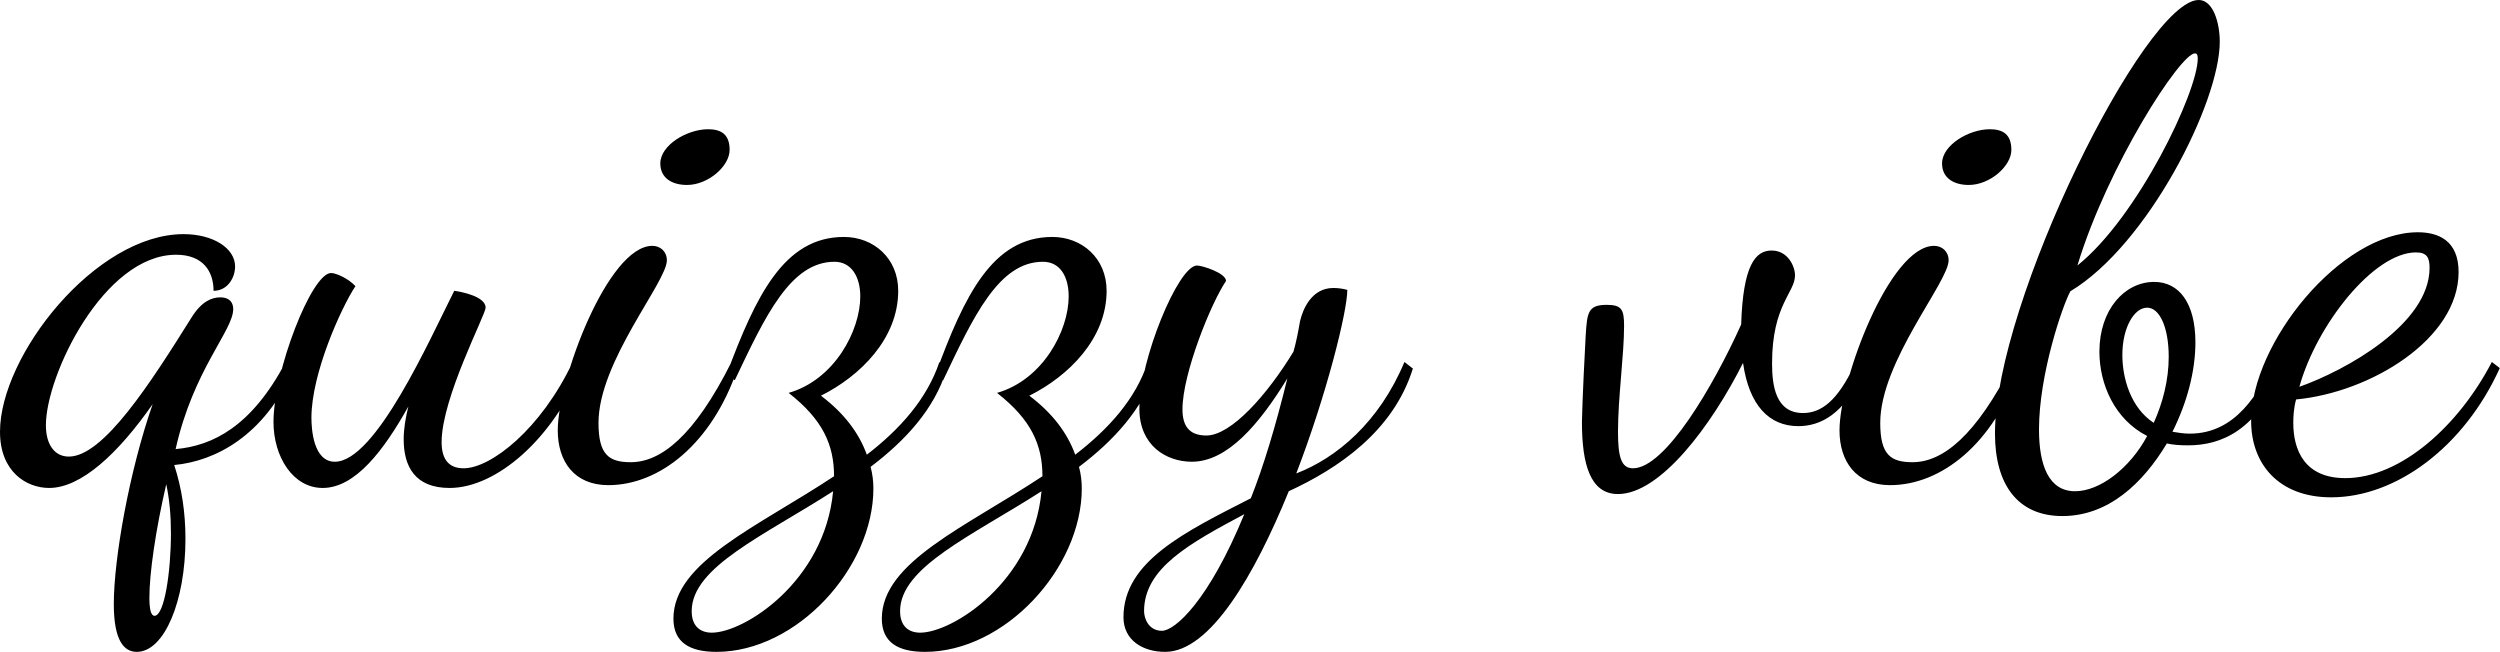 <svg data-v-423bf9ae="" xmlns="http://www.w3.org/2000/svg" viewBox="0 0 230.086 60" class="font"><!----><!----><!----><g data-v-423bf9ae="" id="e877e79c-0730-407a-bff8-61401e865d22" fill="black" transform="matrix(4.31,0,0,4.31,1.983,-12.414)"><path d="M4.10 9.09C4.40 9.09 4.56 8.81 4.56 8.57C4.56 8.18 4.09 7.88 3.46 7.88C1.58 7.88-0.46 10.47-0.46 12.10C-0.46 12.96 0.11 13.30 0.59 13.30C1.27 13.30 2.06 12.57 2.80 11.51C2.30 12.94 1.97 14.81 1.97 15.78C1.97 16.58 2.20 16.80 2.46 16.80C3.05 16.80 3.50 15.71 3.50 14.39C3.50 13.82 3.42 13.30 3.26 12.81C4.13 12.73 5.18 12.19 5.80 10.78L5.63 10.63C4.91 11.98 4.09 12.40 3.29 12.47C3.67 10.77 4.52 9.94 4.52 9.48C4.52 9.37 4.47 9.23 4.24 9.23C4.06 9.23 3.84 9.32 3.63 9.66C2.76 11.05 1.75 12.63 1.01 12.63C0.71 12.63 0.52 12.38 0.52 11.96C0.52 10.89 1.76 8.32 3.30 8.32C3.88 8.32 4.10 8.68 4.10 9.09ZM3.19 14.27C3.19 15.09 3.05 16.03 2.84 16.03C2.76 16.03 2.73 15.88 2.73 15.64C2.73 15.13 2.86 14.21 3.09 13.22C3.16 13.55 3.19 13.89 3.19 14.27ZM9.24 9.09C8.71 10.14 7.56 12.74 6.69 12.74C6.23 12.74 6.19 12.04 6.19 11.80C6.19 10.86 6.82 9.46 7.13 8.99C6.97 8.82 6.71 8.71 6.61 8.71C6.19 8.71 5.38 10.82 5.38 11.89C5.38 12.64 5.80 13.30 6.43 13.30C7.13 13.30 7.74 12.49 8.26 11.56C8.20 11.80 8.16 12.04 8.16 12.26C8.16 12.84 8.40 13.30 9.14 13.30C10.14 13.30 11.35 12.25 11.96 10.74L11.77 10.61C11.09 12.05 10.02 12.88 9.44 12.88C9.10 12.88 8.97 12.66 8.97 12.32C8.97 11.38 9.91 9.60 9.91 9.45C9.91 9.21 9.39 9.11 9.24 9.09ZM13.47 8.13C12.52 8.13 11.45 11.00 11.45 12.07C11.45 12.73 11.80 13.24 12.53 13.24C13.62 13.24 14.74 12.36 15.29 10.75L15.16 10.61C14.36 12.21 13.64 12.75 13.01 12.75C12.54 12.75 12.32 12.59 12.32 11.91C12.32 10.60 13.78 8.90 13.78 8.44C13.78 8.25 13.64 8.13 13.47 8.13ZM14.21 6.83C14.66 6.83 15.12 6.43 15.12 6.08C15.12 5.75 14.94 5.64 14.66 5.64C14.21 5.64 13.64 5.98 13.64 6.37C13.64 6.69 13.90 6.83 14.21 6.83ZM19.75 10.78L19.60 10.61C19.33 11.41 18.75 12.05 18.05 12.59C17.88 12.12 17.56 11.70 17.07 11.33C17.91 10.91 18.72 10.11 18.72 9.09C18.72 8.39 18.19 7.94 17.56 7.94C16.28 7.94 15.68 9.20 15.06 10.86L15.23 11.00C15.88 9.63 16.42 8.47 17.36 8.47C17.72 8.47 17.91 8.79 17.91 9.21C17.91 9.94 17.36 10.99 16.38 11.27C17.11 11.84 17.35 12.38 17.35 13.05C15.72 14.13 13.92 14.88 13.92 16.09C13.92 16.60 14.27 16.80 14.84 16.80C16.55 16.80 18.19 15.01 18.19 13.31C18.19 13.16 18.17 12.99 18.13 12.85C18.87 12.29 19.49 11.62 19.75 10.78ZM14.74 16.39C14.49 16.39 14.31 16.25 14.31 15.93C14.31 14.99 15.85 14.32 17.33 13.37C17.15 15.30 15.43 16.39 14.74 16.39ZM24.21 10.78L24.05 10.61C23.79 11.41 23.20 12.05 22.50 12.59C22.33 12.12 22.01 11.70 21.52 11.33C22.36 10.91 23.17 10.11 23.17 9.09C23.17 8.39 22.64 7.94 22.01 7.94C20.73 7.94 20.13 9.20 19.52 10.86L19.68 11.00C20.33 9.63 20.87 8.47 21.81 8.47C22.18 8.47 22.36 8.79 22.36 9.21C22.36 9.94 21.81 10.99 20.83 11.27C21.56 11.84 21.80 12.38 21.80 13.05C20.17 14.13 18.37 14.88 18.37 16.09C18.37 16.60 18.72 16.80 19.29 16.80C21 16.80 22.64 15.01 22.64 13.31C22.64 13.16 22.62 12.99 22.58 12.85C23.32 12.29 23.94 11.62 24.21 10.78ZM19.19 16.39C18.94 16.39 18.76 16.25 18.76 15.93C18.76 14.99 20.30 14.32 21.78 13.37C21.60 15.30 19.88 16.39 19.19 16.39ZM28.31 9.07C28.20 9.04 28.10 9.03 28.01 9.03C27.55 9.03 27.36 9.48 27.30 9.74C27.26 9.97 27.22 10.18 27.16 10.39C26.60 11.31 25.83 12.18 25.30 12.18C24.92 12.18 24.79 11.96 24.79 11.62C24.79 10.86 25.40 9.35 25.72 8.88C25.72 8.71 25.21 8.55 25.10 8.55C24.70 8.55 23.87 10.57 23.87 11.61C23.87 12.39 24.44 12.74 24.99 12.74C25.75 12.74 26.43 11.94 27.03 10.96C26.78 11.98 26.52 12.84 26.25 13.52C24.84 14.24 23.53 14.87 23.53 16.06C23.53 16.55 23.94 16.80 24.42 16.80C25.38 16.80 26.33 15.16 27.06 13.37C28.10 12.89 29.29 12.10 29.71 10.75L29.53 10.61C28.99 11.90 28.08 12.66 27.22 12.99C27.87 11.30 28.31 9.53 28.31 9.07ZM24.35 16.35C24.07 16.35 23.97 16.09 23.97 15.93C23.97 15.01 24.95 14.48 26.11 13.86C25.35 15.71 24.63 16.35 24.35 16.35ZM39.14 10.67C38.78 11.44 38.43 11.70 38.04 11.70C37.45 11.70 37.38 11.10 37.38 10.64C37.38 9.39 37.87 9.13 37.87 8.76C37.87 8.57 37.72 8.23 37.37 8.23C37.02 8.23 36.76 8.55 36.72 9.81C36.13 11.12 35.10 12.88 34.41 12.88C34.16 12.88 34.09 12.64 34.09 12.10C34.09 11.37 34.22 10.46 34.22 9.84C34.22 9.49 34.17 9.39 33.85 9.39C33.45 9.39 33.43 9.55 33.40 10.05C33.33 11.35 33.32 11.86 33.32 11.89C33.32 12.80 33.50 13.43 34.09 13.43C34.99 13.43 36.08 11.98 36.76 10.63C36.89 11.54 37.32 11.98 37.94 11.98C38.39 11.98 38.92 11.75 39.33 10.81ZM40.84 8.13C39.89 8.13 38.82 11.00 38.82 12.07C38.82 12.73 39.17 13.24 39.90 13.24C40.99 13.24 42.11 12.36 42.66 10.75L42.53 10.61C41.73 12.21 41.01 12.75 40.38 12.75C39.91 12.75 39.69 12.59 39.69 11.91C39.69 10.60 41.15 8.90 41.15 8.44C41.15 8.25 41.01 8.13 40.84 8.13ZM41.58 6.83C42.03 6.83 42.49 6.43 42.49 6.08C42.49 5.75 42.31 5.64 42.03 5.64C41.58 5.64 41.01 5.98 41.01 6.37C41.01 6.69 41.27 6.83 41.58 6.83ZM43.75 9.10C45.40 8.11 46.94 5.07 46.94 3.77C46.94 3.37 46.80 2.88 46.49 2.88C45.35 2.88 42.14 9.32 42.14 12.14C42.14 13.22 42.62 13.90 43.58 13.90C44.56 13.90 45.30 13.20 45.81 12.35C45.95 12.38 46.10 12.39 46.26 12.39C46.97 12.39 47.73 12.08 48.26 10.79L48.09 10.61C47.77 11.26 47.29 12.14 46.30 12.14C46.17 12.14 46.05 12.12 45.93 12.10C46.24 11.48 46.42 10.81 46.42 10.19C46.42 9.35 46.07 8.90 45.54 8.90C44.91 8.90 44.37 9.49 44.37 10.39C44.37 11.09 44.70 11.84 45.39 12.19C45.02 12.88 44.38 13.37 43.85 13.37C43.29 13.37 43.08 12.82 43.08 12.05C43.08 10.88 43.58 9.41 43.75 9.10ZM46.41 4.02C46.45 4.02 46.47 4.05 46.47 4.13C46.47 4.84 45.19 7.52 43.90 8.55C44.55 6.41 46.10 4.02 46.41 4.02ZM44.86 10.46C44.86 9.88 45.11 9.45 45.39 9.45C45.65 9.45 45.85 9.86 45.85 10.50C45.85 11.00 45.72 11.49 45.53 11.91C45.04 11.59 44.86 10.96 44.86 10.46ZM52.04 8.69C52.04 8.01 51.60 7.84 51.17 7.84C49.52 7.84 47.61 10.21 47.61 11.87C47.61 12.78 48.19 13.50 49.32 13.50C50.71 13.50 52.16 12.42 52.92 10.74L52.75 10.61C52.05 11.96 50.81 13.09 49.62 13.09C48.75 13.09 48.51 12.49 48.51 11.91C48.51 11.77 48.52 11.59 48.57 11.41C50.16 11.26 52.04 10.12 52.04 8.69ZM51.13 8.27C51.37 8.27 51.42 8.39 51.42 8.60C51.42 9.80 49.63 10.79 48.64 11.14C49.01 9.81 50.23 8.27 51.13 8.27Z"></path></g><!----><!----></svg>